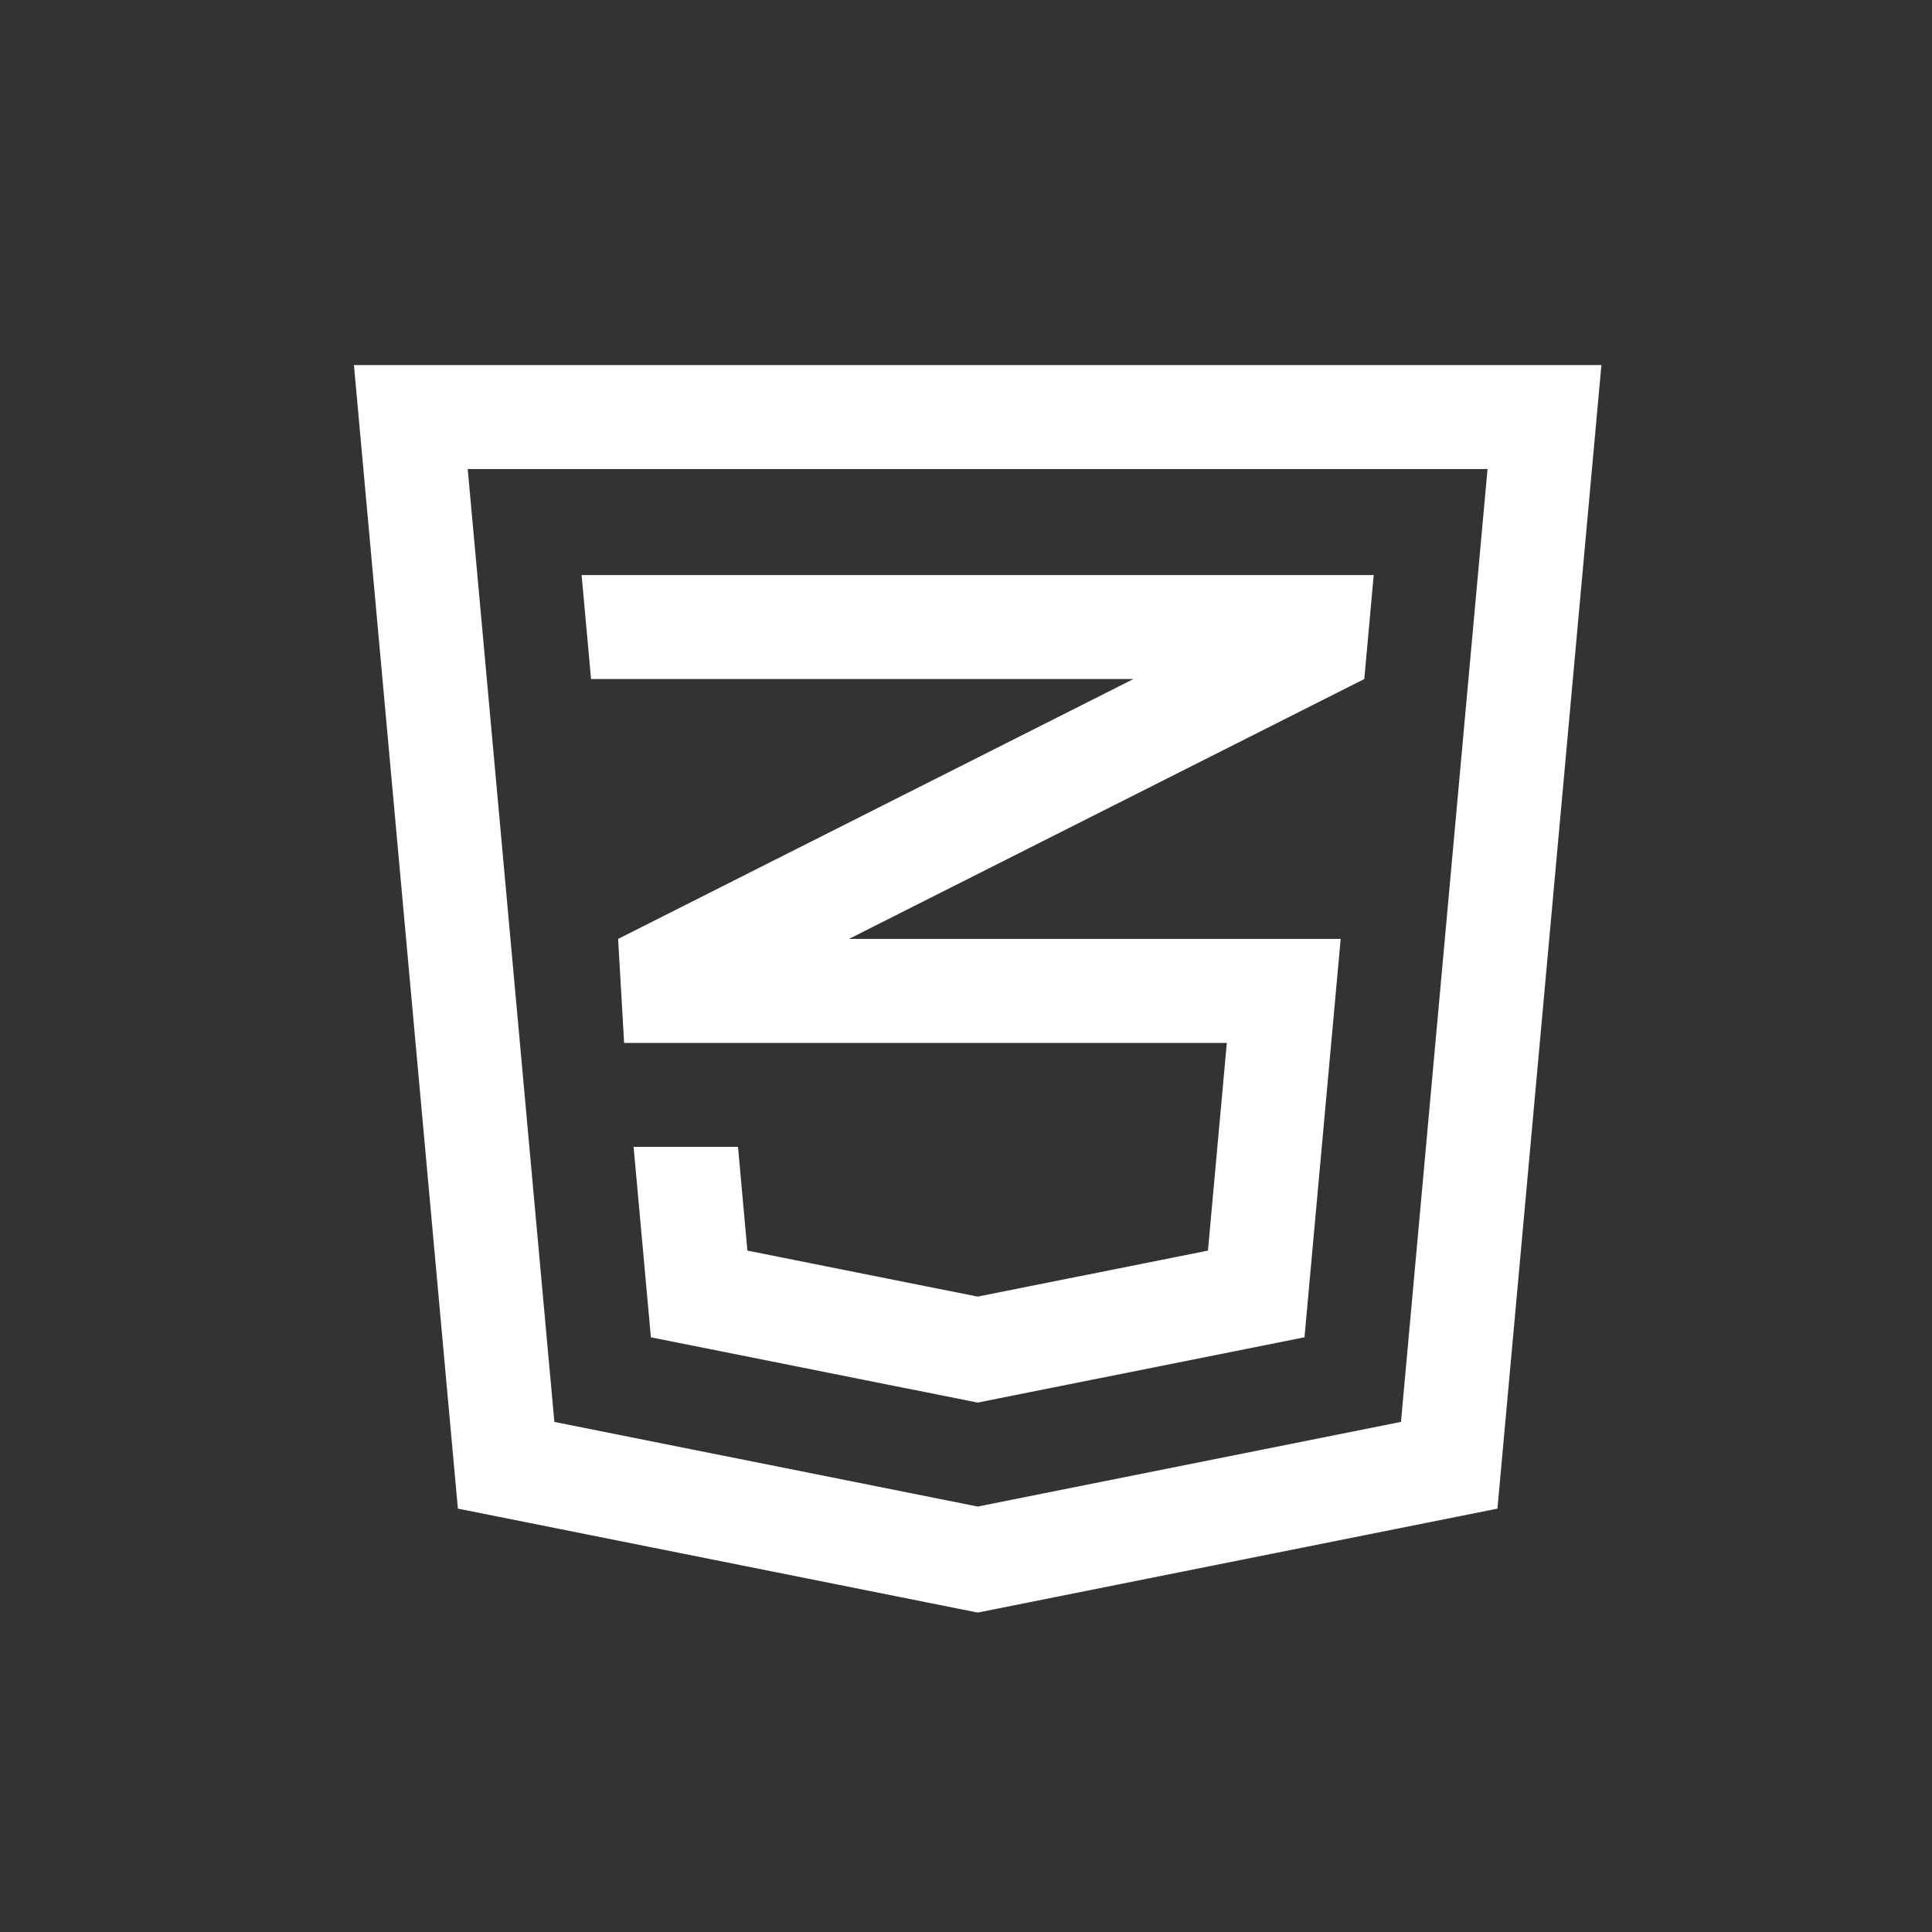 <?xml version="1.0" encoding="utf-8"?>
<!-- Generator: Adobe Illustrator 17.0.0, SVG Export Plug-In . SVG Version: 6.00 Build 0)  -->
<!DOCTYPE svg PUBLIC "-//W3C//DTD SVG 1.1//EN" "http://www.w3.org/Graphics/SVG/1.1/DTD/svg11.dtd">
<svg version="1.1" id="Layer_1" xmlns="http://www.w3.org/2000/svg" xmlns:xlink="http://www.w3.org/1999/xlink" x="0px" y="0px"
	 width="200px" height="200px" viewBox="0 0 200 200" enable-background="new 0 0 200 200" xml:space="preserve">
<rect x="0" y="0" width="200" height="200" fill="#333333" stroke="none"/>
<path fill="#FFFFFF" d="M36.638,37.793L47.4,156.173l53.808,10.76l53.807-10.76l10.762-118.379
	C165.777,37.793,36.638,37.793,36.638,37.793z M145.028,147.197l-43.82,8.759l-43.82-8.759l-8.971-98.642h105.572L145.028,147.197z"
	/>
<polygon fill="#FFFFFF" points="64.61,107.961 127.001,107.961 125.046,129.463 101.21,134.225 77.369,129.463 76.398,118.722 
	65.589,118.722 67.38,138.437 101.21,145.195 135.04,138.437 138.786,97.197 87.884,97.197 141.231,70.294 142.207,59.532 
	60.208,59.532 61.185,70.294 117.332,70.294 63.986,97.197 "/>
</svg>
